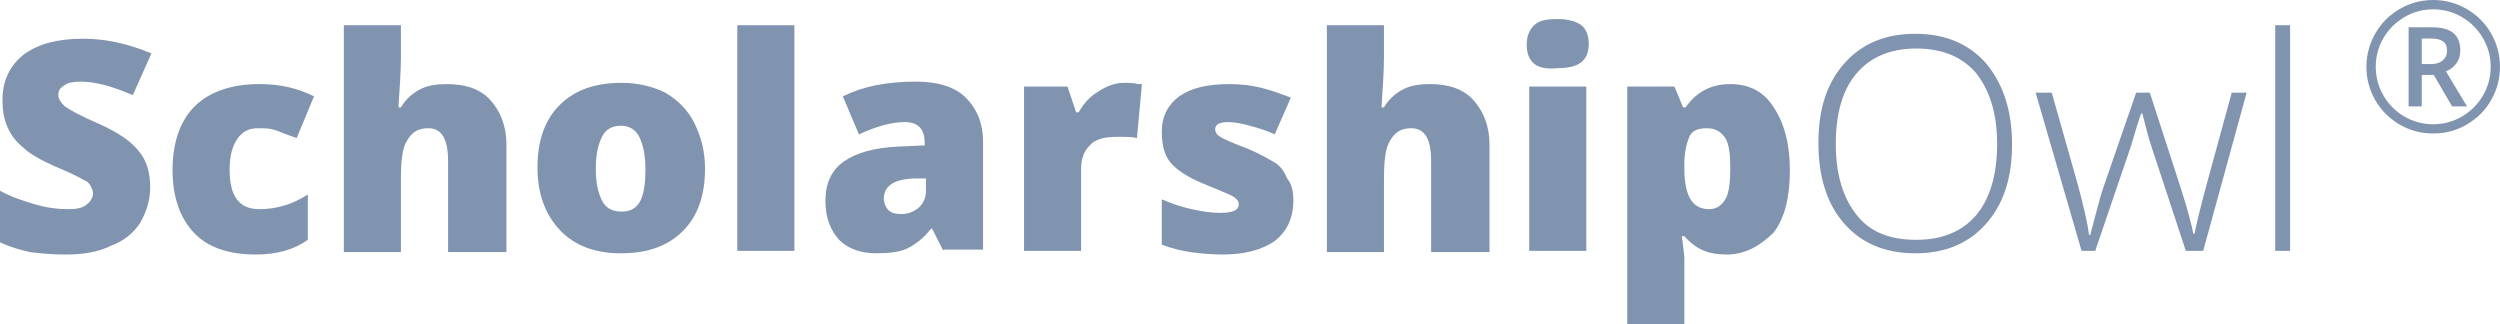 <svg width="131" height="17" viewBox="0 0 131 17" version="1.1" xmlns="http://www.w3.org/2000/svg" xmlns:xlink="http://www.w3.org/1999/xlink">
<title>Logo Scholarshipowl</title>
<desc>Created using Figma</desc>
<g id="Canvas" transform="translate(-4635 2477)">
<g id="Logo Scholarshipowl">
<use xlink:href="#path0_fill" transform="translate(4635 -2477)" fill="#8094B0"/>
<use xlink:href="#path1_fill" transform="translate(4635 -2477)" fill="#8094B0"/>
<use xlink:href="#path2_fill" transform="translate(4635 -2477)" fill="#8094B0"/>
<use xlink:href="#path3_fill" transform="translate(4635 -2477)" fill="#8094B0"/>
<use xlink:href="#path4_fill" transform="translate(4635 -2477)" fill="#8094B0"/>
<use xlink:href="#path5_fill" transform="translate(4635 -2477)" fill="#8094B0"/>
<use xlink:href="#path6_fill" transform="translate(4635 -2477)" fill="#8094B0"/>
<use xlink:href="#path7_fill" transform="translate(4635 -2477)" fill="#8094B0"/>
<use xlink:href="#path8_fill" transform="translate(4635 -2477)" fill="#8094B0"/>
<use xlink:href="#path9_fill" transform="translate(4635 -2477)" fill="#8094B0"/>
<use xlink:href="#path10_fill" transform="translate(4635 -2477)" fill="#8094B0"/>
<use xlink:href="#path11_fill" transform="translate(4635 -2477)" fill="#8094B0"/>
<use xlink:href="#path12_fill" transform="translate(4635 -2477)" fill="#8094B0"/>
<use xlink:href="#path13_fill" transform="translate(4635 -2477)" fill="#8094B0"/>
<use xlink:href="#path14_fill" transform="translate(4635 -2477)" fill="#8094B0"/>
</g>
</g>
<defs>
<path id="path0_fill" d="M 7.87 9.803C 7.87 10.51 7.675 11.088 7.35 11.667C 7.024 12.181 6.504 12.63 5.789 12.888C 5.138 13.209 4.358 13.337 3.447 13.337C 2.667 13.337 2.081 13.273 1.561 13.209C 1.041 13.08 0.52 12.952 0 12.695L 0 9.996C 0.585 10.317 1.171 10.51 1.821 10.703C 2.472 10.896 3.057 10.96 3.577 10.96C 4.033 10.96 4.358 10.896 4.553 10.703C 4.748 10.574 4.878 10.317 4.878 10.124C 4.878 9.996 4.813 9.867 4.748 9.739C 4.683 9.61 4.553 9.482 4.358 9.418C 4.163 9.289 3.642 9.032 2.862 8.711C 2.146 8.39 1.561 8.068 1.236 7.747C 0.846 7.426 0.585 7.104 0.39 6.655C 0.195 6.205 0.13 5.755 0.13 5.241C 0.13 4.213 0.52 3.442 1.236 2.863C 2.016 2.285 3.057 2.028 4.358 2.028C 5.528 2.028 6.699 2.285 7.935 2.799L 6.959 4.984C 5.919 4.534 5.008 4.277 4.228 4.277C 3.837 4.277 3.512 4.341 3.382 4.47C 3.122 4.598 3.057 4.791 3.057 4.984C 3.057 5.177 3.187 5.369 3.382 5.562C 3.642 5.755 4.228 6.076 5.268 6.526C 6.244 6.976 6.894 7.426 7.285 7.94C 7.675 8.39 7.87 9.032 7.87 9.803Z"/>
<path id="path1_fill" d="M 13.398 13.337C 11.967 13.337 10.862 12.952 10.146 12.181C 9.431 11.41 9.041 10.317 9.041 8.904C 9.041 7.49 9.431 6.333 10.211 5.562C 10.992 4.791 12.163 4.406 13.594 4.406C 14.634 4.406 15.545 4.598 16.455 5.048L 15.545 7.233C 15.155 7.104 14.829 6.976 14.504 6.847C 14.179 6.719 13.854 6.719 13.528 6.719C 13.008 6.719 12.683 6.912 12.423 7.297C 12.163 7.683 12.033 8.197 12.033 8.904C 12.033 10.317 12.553 10.96 13.594 10.96C 14.504 10.96 15.35 10.703 16.13 10.189L 16.13 12.566C 15.415 13.08 14.504 13.337 13.398 13.337Z"/>
<path id="path2_fill" d="M 23.48 8.454C 23.48 7.297 23.154 6.719 22.439 6.719C 21.919 6.719 21.593 6.912 21.333 7.361C 21.073 7.747 21.008 8.454 21.008 9.418L 21.008 13.209L 18.016 13.209L 18.016 1.321L 21.008 1.321L 21.008 2.992C 21.008 3.763 20.943 4.598 20.878 5.626L 21.008 5.626C 21.268 5.177 21.659 4.855 22.049 4.663C 22.439 4.47 22.894 4.406 23.415 4.406C 24.39 4.406 25.171 4.663 25.691 5.241C 26.211 5.819 26.537 6.59 26.537 7.554L 26.537 13.209L 23.48 13.209L 23.48 8.454Z"/>
<path id="path3_fill" d="M 36.943 8.839C 36.943 10.253 36.553 11.345 35.772 12.116C 34.992 12.887 33.951 13.273 32.52 13.273C 31.22 13.273 30.114 12.887 29.333 12.052C 28.553 11.217 28.163 10.124 28.163 8.775C 28.163 7.361 28.553 6.269 29.333 5.498C 30.114 4.727 31.154 4.341 32.585 4.341C 33.431 4.341 34.211 4.534 34.862 4.855C 35.512 5.241 36.033 5.755 36.358 6.398C 36.748 7.169 36.943 7.94 36.943 8.839ZM 31.22 8.839C 31.22 9.61 31.35 10.124 31.545 10.51C 31.74 10.896 32.065 11.088 32.585 11.088C 33.041 11.088 33.366 10.896 33.561 10.51C 33.756 10.124 33.821 9.546 33.821 8.839C 33.821 8.132 33.691 7.554 33.496 7.169C 33.301 6.783 32.976 6.59 32.52 6.59C 32.065 6.59 31.74 6.783 31.545 7.169C 31.35 7.554 31.22 8.068 31.22 8.839Z"/>
<path id="path4_fill" d="M 41.626 13.145L 38.634 13.145L 38.634 1.321L 41.626 1.321L 41.626 13.145Z"/>
<path id="path5_fill" d="M 49.431 13.145L 48.846 11.988L 48.781 11.988C 48.39 12.502 47.935 12.823 47.545 13.016C 47.154 13.209 46.569 13.273 45.919 13.273C 45.073 13.273 44.423 13.016 43.968 12.566C 43.512 12.052 43.252 11.41 43.252 10.51C 43.252 9.61 43.577 8.904 44.228 8.454C 44.878 8.004 45.789 7.747 47.024 7.683L 48.455 7.618L 48.455 7.49C 48.455 6.783 48.13 6.397 47.415 6.397C 46.764 6.397 45.984 6.59 45.008 7.04L 44.163 5.048C 45.203 4.534 46.439 4.277 48 4.277C 49.106 4.277 50.016 4.534 50.602 5.112C 51.187 5.691 51.512 6.462 51.512 7.426L 51.512 13.08L 49.431 13.08L 49.431 13.145ZM 47.219 11.217C 47.61 11.217 47.87 11.088 48.13 10.896C 48.39 10.639 48.52 10.382 48.52 9.996L 48.52 9.353L 47.805 9.353C 46.829 9.418 46.309 9.739 46.309 10.446C 46.374 10.96 46.634 11.217 47.219 11.217Z"/>
<path id="path6_fill" d="M 58.862 4.341C 59.122 4.341 59.382 4.341 59.642 4.406L 59.837 4.406L 59.577 7.233C 59.317 7.169 58.992 7.169 58.537 7.169C 57.886 7.169 57.366 7.297 57.106 7.618C 56.781 7.94 56.65 8.325 56.65 8.904L 56.65 13.145L 53.659 13.145L 53.659 4.534L 55.935 4.534L 56.39 5.883L 56.52 5.883C 56.781 5.434 57.106 5.048 57.561 4.791C 57.951 4.534 58.407 4.341 58.862 4.341Z"/>
<path id="path7_fill" d="M 67.772 10.51C 67.772 11.41 67.447 12.116 66.797 12.63C 66.146 13.08 65.236 13.337 64.065 13.337C 63.415 13.337 62.829 13.273 62.374 13.209C 61.919 13.145 61.398 13.016 60.878 12.823L 60.878 10.446C 61.333 10.639 61.854 10.831 62.439 10.96C 63.024 11.088 63.48 11.153 63.935 11.153C 64.585 11.153 64.91 11.024 64.91 10.703C 64.91 10.574 64.846 10.446 64.65 10.317C 64.455 10.189 63.935 9.996 63.024 9.61C 62.244 9.289 61.658 8.904 61.333 8.518C 61.008 8.132 60.878 7.554 60.878 6.912C 60.878 6.076 61.203 5.498 61.789 5.048C 62.439 4.598 63.285 4.406 64.455 4.406C 65.041 4.406 65.561 4.47 66.081 4.598C 66.602 4.727 67.122 4.92 67.642 5.112L 66.797 7.04C 66.406 6.847 65.951 6.719 65.496 6.59C 65.041 6.462 64.65 6.398 64.39 6.398C 63.87 6.398 63.675 6.526 63.675 6.783C 63.675 6.912 63.74 7.04 63.935 7.169C 64.13 7.297 64.585 7.49 65.431 7.811C 66.016 8.068 66.472 8.325 66.797 8.518C 67.122 8.711 67.317 9.032 67.447 9.353C 67.707 9.675 67.772 10.06 67.772 10.51Z"/>
<path id="path8_fill" d="M 74.992 8.454C 74.992 7.297 74.667 6.719 73.951 6.719C 73.431 6.719 73.106 6.912 72.846 7.361C 72.585 7.747 72.52 8.454 72.52 9.418L 72.52 13.209L 69.528 13.209L 69.528 1.321L 72.52 1.321L 72.52 2.992C 72.52 3.763 72.455 4.598 72.39 5.626L 72.52 5.626C 72.781 5.177 73.171 4.855 73.561 4.663C 73.951 4.47 74.406 4.406 74.927 4.406C 75.903 4.406 76.683 4.663 77.203 5.241C 77.724 5.819 78.049 6.59 78.049 7.554L 78.049 13.209L 74.992 13.209L 74.992 8.454Z"/>
<path id="path9_fill" d="M 80 2.349C 80 1.9 80.13 1.578 80.39 1.321C 80.65 1.064 81.041 1 81.626 1C 82.211 1 82.602 1.129 82.862 1.321C 83.122 1.514 83.252 1.9 83.252 2.285C 83.252 3.185 82.732 3.57 81.626 3.57C 80.52 3.699 80 3.249 80 2.349ZM 83.122 13.145L 80.13 13.145L 80.13 4.534L 83.122 4.534L 83.122 13.145Z"/>
<path id="path10_fill" d="M 90.472 13.337C 90.016 13.337 89.626 13.273 89.301 13.145C 88.976 13.016 88.585 12.759 88.26 12.373L 88.13 12.373C 88.195 12.952 88.26 13.337 88.26 13.53L 88.26 17L 85.268 17L 85.268 4.534L 87.74 4.534L 88.195 5.626L 88.325 5.626C 88.911 4.791 89.691 4.406 90.667 4.406C 91.642 4.406 92.423 4.791 92.943 5.626C 93.463 6.398 93.789 7.49 93.789 8.904C 93.789 10.317 93.528 11.41 92.943 12.181C 92.228 12.887 91.447 13.337 90.472 13.337ZM 89.431 6.719C 88.976 6.719 88.65 6.847 88.52 7.169C 88.39 7.49 88.26 7.94 88.26 8.582L 88.26 8.839C 88.26 9.61 88.39 10.124 88.585 10.446C 88.781 10.767 89.106 10.96 89.561 10.96C 89.951 10.96 90.211 10.767 90.406 10.446C 90.602 10.124 90.667 9.546 90.667 8.839C 90.667 8.068 90.602 7.554 90.406 7.233C 90.146 6.847 89.821 6.719 89.431 6.719Z"/>
<path id="path11_fill" d="M 105.431 7.554C 105.431 9.354 104.976 10.703 104.065 11.731C 103.154 12.759 101.919 13.273 100.358 13.273C 98.797 13.273 97.561 12.759 96.65 11.731C 95.74 10.703 95.285 9.289 95.285 7.49C 95.285 5.691 95.74 4.341 96.65 3.313C 97.561 2.285 98.797 1.771 100.358 1.771C 101.919 1.771 103.154 2.285 104.065 3.313C 104.976 4.406 105.431 5.819 105.431 7.554ZM 96.195 7.554C 96.195 9.161 96.585 10.382 97.301 11.281C 98.016 12.181 99.057 12.566 100.423 12.566C 101.789 12.566 102.829 12.117 103.545 11.281C 104.26 10.446 104.65 9.161 104.65 7.554C 104.65 5.948 104.26 4.727 103.545 3.827C 102.829 2.992 101.789 2.542 100.423 2.542C 99.057 2.542 98.016 2.992 97.301 3.827C 96.52 4.727 96.195 6.012 96.195 7.554Z"/>
<path id="path12_fill" d="M 114.537 13.145L 112.716 7.619C 112.585 7.233 112.455 6.719 112.26 5.948L 112.195 5.948L 112 6.526L 111.675 7.619L 109.789 13.145L 109.073 13.145L 106.667 4.855L 107.512 4.855L 108.878 9.675C 109.203 10.896 109.398 11.731 109.463 12.309L 109.529 12.309C 109.854 11.088 110.049 10.317 110.179 9.932L 111.935 4.855L 112.65 4.855L 114.276 9.868C 114.667 11.088 114.862 11.86 114.927 12.245L 114.992 12.245C 115.057 11.924 115.252 11.024 115.642 9.611L 116.943 4.855L 117.724 4.855L 115.447 13.145L 114.537 13.145Z"/>
<path id="path13_fill" d="M 120 13.145L 119.22 13.145L 119.22 1.321L 120 1.321L 120 13.145Z"/>
<path id="path14_fill" d="M 126.9 3.356L 127.402 3.356C 127.65 3.356 127.849 3.292 127.998 3.165C 128.15 3.035 128.226 2.87 128.226 2.672C 128.226 2.439 128.159 2.273 128.026 2.174C 127.893 2.071 127.682 2.02 127.393 2.02L 126.9 2.02L 126.9 3.356ZM 128.92 2.653C 128.92 2.901 128.853 3.121 128.719 3.314C 128.589 3.503 128.404 3.644 128.166 3.737L 129.273 5.576L 128.491 5.576L 127.528 3.928L 126.9 3.928L 126.9 5.576L 126.211 5.576L 126.211 1.429L 127.426 1.429C 127.941 1.429 128.318 1.53 128.557 1.731C 128.799 1.933 128.92 2.24 128.92 2.653ZM 124 3.5C 124 2.879 124.155 2.298 124.465 1.755C 124.776 1.212 125.202 0.783 125.745 0.47C 126.288 0.157 126.873 0 127.5 0C 128.121 0 128.702 0.155 129.245 0.465C 129.788 0.776 130.217 1.202 130.53 1.745C 130.843 2.288 131 2.873 131 3.5C 131 4.111 130.85 4.685 130.549 5.222C 130.248 5.759 129.826 6.189 129.283 6.511C 128.74 6.834 128.145 6.995 127.5 6.995C 126.858 6.995 126.265 6.836 125.722 6.516C 125.179 6.193 124.756 5.764 124.451 5.227C 124.15 4.69 124 4.114 124 3.5ZM 124.489 3.5C 124.489 4.037 124.624 4.539 124.894 5.008C 125.164 5.473 125.531 5.841 125.997 6.111C 126.465 6.378 126.966 6.511 127.5 6.511C 128.04 6.511 128.541 6.376 129.003 6.106C 129.466 5.836 129.832 5.472 130.102 5.013C 130.375 4.55 130.511 4.046 130.511 3.5C 130.511 2.96 130.376 2.459 130.106 1.997C 129.836 1.534 129.47 1.168 129.008 0.898C 128.549 0.625 128.046 0.489 127.5 0.489C 126.96 0.489 126.459 0.624 125.997 0.894C 125.534 1.164 125.167 1.53 124.894 1.992C 124.624 2.451 124.489 2.954 124.489 3.5Z"/>
</defs>
</svg>
